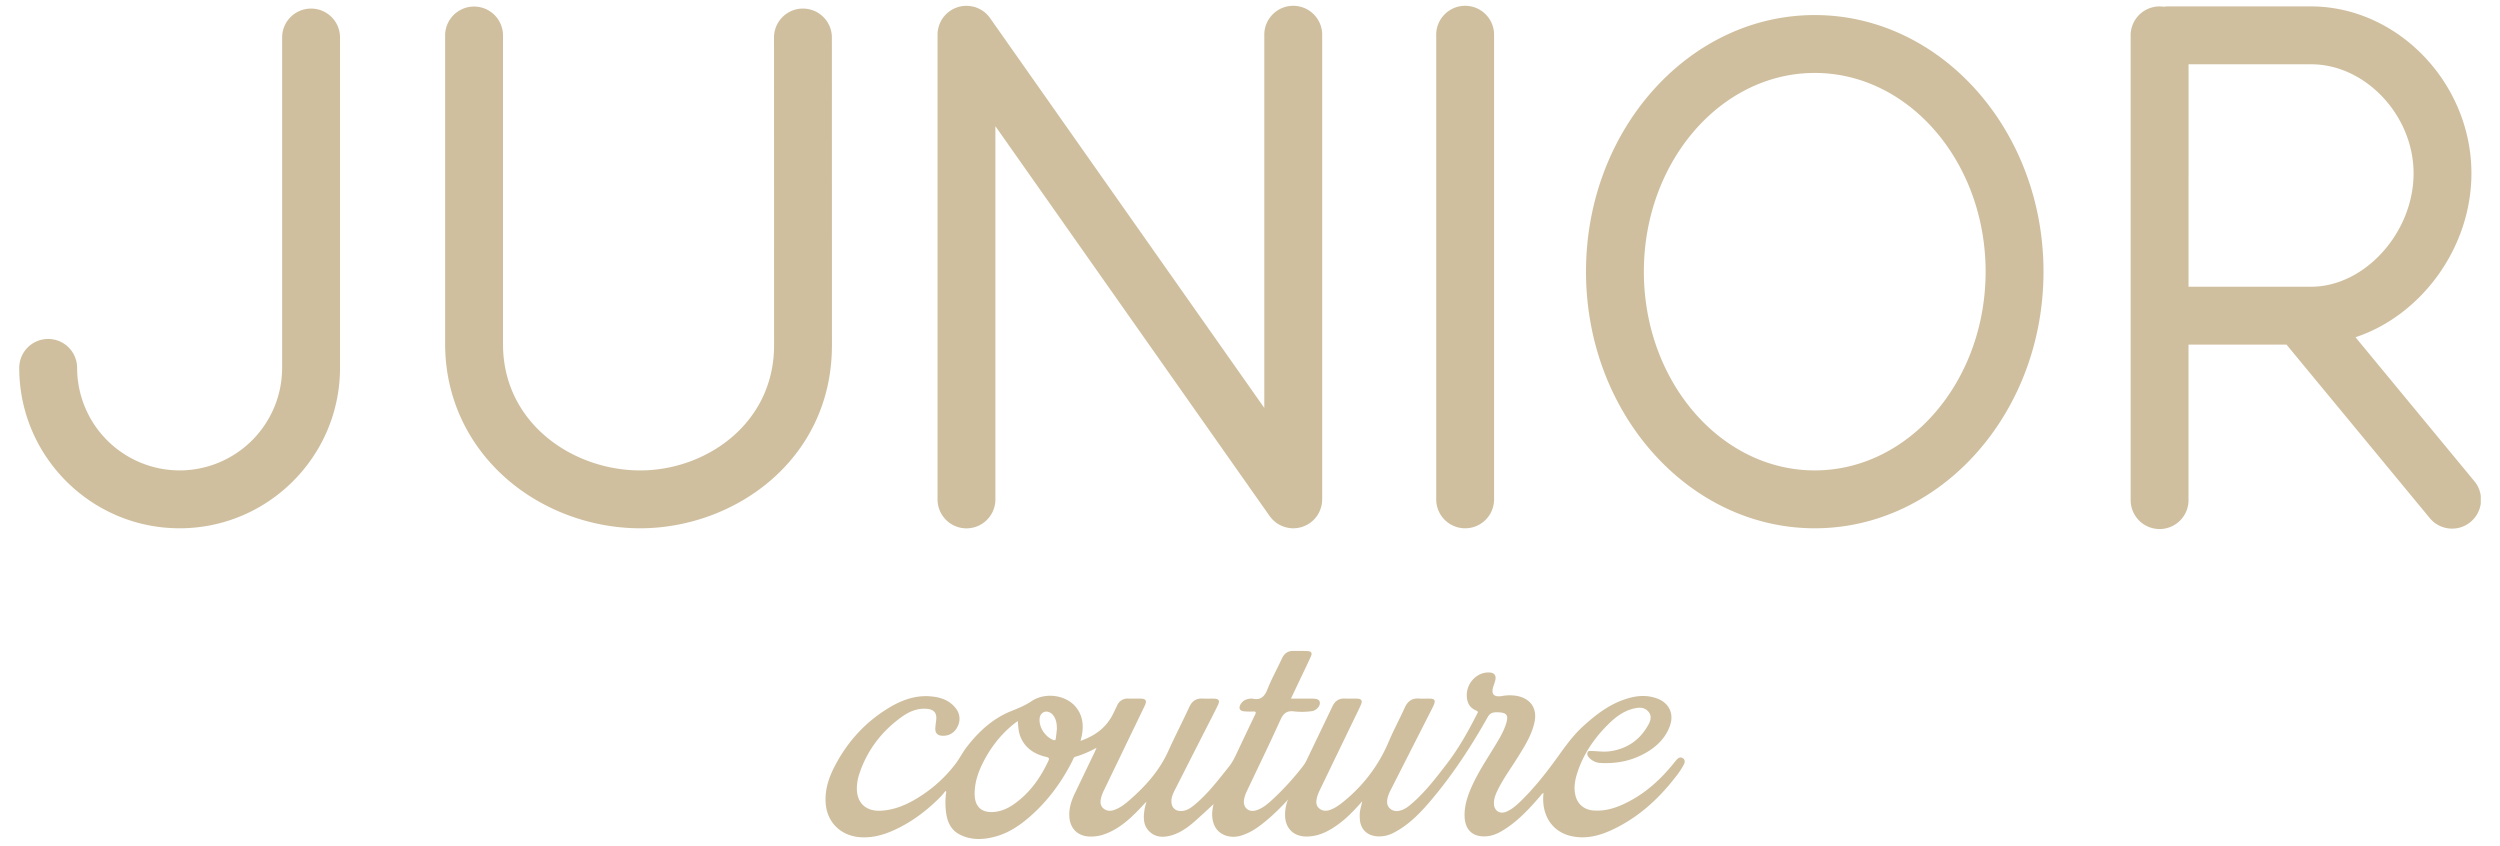 <svg xmlns="http://www.w3.org/2000/svg" xmlns:xlink="http://www.w3.org/1999/xlink" viewBox="0 0 130 44"><g opacity=".9"><defs><path id="a" d="M1 .302h128v43.324H1z"/></defs><clipPath id="b"><use xlink:href="#a" overflow="visible"/></clipPath><path clip-path="url(#b)" fill-rule="evenodd" clip-rule="evenodd" fill="#CAB894" d="M56.188 38.526c.746-.262 1.326-.68 1.679-1.376.078-.154.15-.311.225-.467a.586.586 0 0 1 .584-.357c.206.004.411-.001.617.001.295.003.361.1.234.368-.269.566-.544 1.129-.816 1.693l-1.3 2.696a1.977 1.977 0 0 0-.16.429c-.042.192-.038.376.116.516.163.146.361.159.56.092.309-.103.564-.302.805-.513.834-.724 1.559-1.534 2.021-2.557.348-.769.736-1.52 1.09-2.286.145-.316.364-.46.707-.439.187.011.373 0 .559.003.276.005.34.096.218.346-.236.483-.484.96-.728 1.439-.501.986-1.004 1.972-1.504 2.959-.092.182-.179.368-.182.581-.004.347.214.549.562.516.27-.025.476-.179.672-.345.678-.569 1.208-1.272 1.757-1.957.236-.296.375-.638.534-.972.275-.577.546-1.156.826-1.731.068-.139.038-.173-.11-.167-.159.008-.32.005-.479-.011-.202-.021-.273-.16-.178-.34.104-.198.281-.291.497-.315.044-.005.092-.011.135-.002.428.095.63-.107.782-.496.212-.54.5-1.049.742-1.579.123-.269.309-.414.609-.407.237.005.475-.003.712.008.224.011.278.09.184.296-.192.426-.398.845-.598 1.266l-.431.91h1.075c.305.001.418.058.429.216.012.184-.191.406-.416.436-.307.043-.62.049-.922.013-.388-.049-.563.108-.718.452-.56 1.241-1.159 2.464-1.741 3.696a1.67 1.67 0 0 0-.142.417c-.08.436.233.714.658.569.335-.114.597-.347.851-.582a14.355 14.355 0 0 0 1.715-1.921.912.912 0 0 1 .169-.181c.071-.058.156-.093.248-.035.095.059.116.149.096.252a.665.665 0 0 1-.119.259c-.788 1.072-1.627 2.099-2.681 2.928-.338.267-.702.491-1.122.613-.567.163-1.15-.058-1.36-.538-.148-.335-.137-.685-.06-1.036.009-.043.02-.085.05-.101-.261.24-.521.481-.783.719-.423.387-.858.76-1.419.928-.438.133-.873.126-1.21-.238-.288-.311-.269-.703-.213-1.091.019-.131.061-.259.102-.42-.197.206-.37.395-.551.577-.489.488-1.021.915-1.689 1.139a2.069 2.069 0 0 1-.681.102c-.654-.005-1.073-.427-1.092-1.084-.012-.423.117-.805.296-1.177l1.029-2.144c.026-.055.049-.112.091-.209-.379.199-.725.358-1.093.461-.103.028-.119.129-.157.206-.579 1.153-1.336 2.17-2.325 3.005-.528.445-1.109.807-1.789.97-.61.147-1.219.156-1.791-.157-.383-.209-.565-.564-.645-.974a3.814 3.814 0 0 1-.014-1.225l-.041-.041c-.085.101-.162.21-.255.302-.729.733-1.542 1.349-2.495 1.766-.565.247-1.151.393-1.772.327-.945-.103-1.623-.769-1.704-1.731-.061-.717.161-1.37.485-1.987.67-1.277 1.617-2.305 2.863-3.04.656-.387 1.36-.63 2.138-.556.499.047.956.202 1.274.617a.864.864 0 0 1 .091.959.801.801 0 0 1-.777.47c-.263-.005-.389-.14-.376-.4.008-.153.037-.305.05-.459.027-.328-.129-.5-.453-.537-.527-.059-.973.145-1.375.438-1.04.757-1.781 1.74-2.183 2.968a2.486 2.486 0 0 0-.117.679c-.024.787.453 1.25 1.243 1.209.793-.041 1.482-.373 2.13-.799.68-.447 1.271-1 1.764-1.648.204-.268.354-.577.561-.847.626-.815 1.366-1.502 2.331-1.888.368-.146.716-.287 1.052-.513.719-.483 1.788-.32 2.299.296.362.434.42.947.317 1.487-.016.079-.038.16-.067.281m-3.261-1.032c-.063.044-.1.069-.134.096-.738.571-1.294 1.29-1.704 2.122-.251.508-.42 1.046-.405 1.621.016.624.366.936.986.891.387-.028.73-.182 1.043-.399.818-.568 1.371-1.347 1.792-2.235.071-.15.061-.191-.108-.231-.585-.137-1.062-.429-1.317-1.007-.116-.262-.13-.543-.153-.858m2.031.422c.002-.304-.043-.533-.197-.728-.125-.158-.326-.225-.476-.159-.175.078-.227.231-.228.409-.004.426.304.872.703 1.037.11.045.134-.004.144-.086.024-.178.041-.356.054-.473"/><path clip-path="url(#b)" fill-rule="evenodd" clip-rule="evenodd" fill="#CAB894" d="M70.839 41.664c-.398.453-.782.859-1.235 1.19-.499.364-1.028.647-1.671.645-.674-.001-1.1-.43-1.109-1.104-.006-.389.1-.746.264-1.089.735-1.527 1.471-3.053 2.202-4.582.136-.282.344-.414.656-.399.192.01.386 0 .578.002.283.004.346.1.226.36-.141.308-.293.612-.44.917-.565 1.169-1.13 2.338-1.693 3.508-.06.125-.113.254-.143.394-.044.2-.042.389.123.53.165.14.362.151.562.08.339-.121.609-.35.878-.577a7.948 7.948 0 0 0 2.196-3.019c.247-.581.552-1.137.81-1.715.153-.342.383-.51.762-.48.192.014.385-.004.578.005.21.009.263.09.191.285-.036.096-.083.187-.13.278-.704 1.385-1.41 2.77-2.113 4.156-.058.113-.114.23-.151.351-.069.23-.097.47.102.646.197.173.436.154.668.055.161-.068.299-.174.43-.287.715-.606 1.279-1.348 1.846-2.085.62-.804 1.114-1.687 1.573-2.589.034-.068.104-.134-.036-.191-.369-.151-.499-.456-.491-.832.017-.663.595-1.205 1.214-1.144.21.021.312.142.278.351-.019.112-.059.221-.097.331-.151.436 0 .612.453.536a2.1 2.1 0 0 1 .821.009c.688.159 1.004.676.85 1.368-.151.675-.516 1.248-.875 1.823-.335.537-.71 1.051-.999 1.617-.122.239-.233.485-.233.762.001.392.308.591.667.43.291-.131.525-.342.75-.562.612-.598 1.148-1.26 1.657-1.947.484-.653.926-1.339 1.531-1.896.738-.677 1.524-1.276 2.52-1.523.449-.112.899-.115 1.342.042.635.225.912.791.685 1.427-.226.636-.683 1.077-1.254 1.405-.724.417-1.515.572-2.344.53a.86.86 0 0 1-.61-.285c-.069-.077-.112-.167-.075-.264.041-.109.148-.075.235-.074.314.008.623.058.94.011.872-.126 1.523-.569 1.958-1.326.132-.228.238-.493.029-.734-.218-.254-.516-.222-.801-.149-.527.134-.941.464-1.313.837-.739.738-1.311 1.589-1.614 2.601-.105.354-.152.714-.061 1.08.11.45.452.73.913.77.693.06 1.312-.172 1.906-.489.892-.473 1.619-1.145 2.253-1.922.065-.079.129-.16.198-.236.085-.094.194-.145.309-.071.126.079.115.209.058.324a3.883 3.883 0 0 1-.448.671c-.895 1.158-1.958 2.113-3.296 2.736-.626.291-1.283.464-1.976.348-1.171-.195-1.709-1.17-1.579-2.273-.091.043-.132.12-.187.183-.541.627-1.103 1.236-1.806 1.691-.301.195-.619.361-.991.384-.675.044-1.084-.313-1.119-.993-.03-.592.16-1.134.401-1.663.339-.741.796-1.416 1.215-2.112.195-.323.389-.648.513-1.007.188-.545.076-.68-.497-.675-.22.003-.337.079-.443.268-.839 1.494-1.776 2.923-2.877 4.238-.574.683-1.184 1.336-1.995 1.754a1.61 1.61 0 0 1-.87.191c-.529-.041-.871-.381-.897-.915a1.76 1.76 0 0 1 .017-.441c.03-.139.067-.28.111-.47"/><path clip-path="url(#b)" fill="#CAB894" d="M16.176.446c-.831 0-1.505.673-1.505 1.504v17.181a5.336 5.336 0 0 1-5.331 5.33 5.337 5.337 0 0 1-5.33-5.33 1.505 1.505 0 1 0-3.01 0c0 4.599 3.741 8.34 8.34 8.34s8.341-3.741 8.341-8.34V1.95c0-.831-.673-1.504-1.505-1.504M76.188.302c-.831 0-1.505.674-1.505 1.505v24.16a1.504 1.504 0 1 0 3.009 0V1.807c0-.831-.673-1.505-1.504-1.505M67.248.302c-.831 0-1.505.674-1.505 1.505v19.405L51.484.941l-.029-.038c-.017-.022-.035-.047-.054-.068L51.352.78a.81.81 0 0 0-.049-.052l-.061-.055-.048-.041-.066-.05c-.017-.012-.035-.025-.053-.036l-.066-.04c-.02-.013-.041-.024-.062-.035-.02-.011-.041-.02-.062-.03l-.073-.032-.059-.021c-.026-.009-.052-.019-.08-.026l-.06-.015a1.203 1.203 0 0 0-.082-.018c-.023-.005-.046-.008-.069-.011l-.074-.009-.086-.004c-.016 0-.032-.003-.049-.003l-.012.001c-.033 0-.064.003-.097.005l-.052.003a.994.994 0 0 0-.093.014l-.055.01a.762.762 0 0 0-.079.02.691.691 0 0 0-.065.018c-.021.006-.041.015-.061.023a.839.839 0 0 0-.079.029c-.016.006-.032.015-.048.022a1.133 1.133 0 0 0-.085.044l-.044.026c-.028.018-.057.034-.083.052l-.011.007-.038.03-.069.052a.874.874 0 0 0-.055.051l-.05.049c-.019.019-.038.041-.057.062-.013.016-.027.03-.039.046-.018.022-.035.046-.052.069a1.142 1.142 0 0 0-.109.18c-.011.022-.022.044-.031.066a.846.846 0 0 0-.03.069l-.023.062-.025.077-.016.063c-.006.027-.013.052-.017.079-.005.024-.008.048-.011.072a.86.86 0 0 0-.009.071c-.003.03-.003.06-.004.09l-.002.046v24.16a1.504 1.504 0 1 0 3.009 0V6.562L66.02 26.833l.02.024c.025.034.051.067.079.099.013.016.027.03.041.045.025.027.051.052.079.077l.044.04c.041.034.082.067.127.096l.03.019c.037.023.075.046.114.066l.047.023c.035.016.071.033.107.046l.049.018c.038.013.076.025.115.035l.045.012c.042.009.085.016.127.022l.039.006c.054.007.11.011.166.011h.008c.065-.001.129-.007.192-.015l.052-.008a1.43 1.43 0 0 0 .389-.122l.038-.018c.062-.032.122-.066.179-.106l.008-.005.038-.029.068-.053c.019-.016.037-.034.055-.051.017-.016.034-.03.05-.047l.057-.063.039-.046c.018-.022.035-.046.052-.069l.035-.051c.014-.022.028-.044.041-.068l.033-.06a.649.649 0 0 0 .031-.065l.031-.07.022-.062a1.387 1.387 0 0 0 .06-.219l.011-.072.009-.071c.003-.03.004-.06.005-.089l.002-.046V1.807A1.507 1.507 0 0 0 67.248.302M41.753.446h-.008a1.505 1.505 0 0 0-1.497 1.512c.002.44.004 15.84.004 15.996 0 4.074-3.539 6.508-6.96 6.508-3.507 0-7.136-2.457-7.136-6.57V1.807a1.505 1.505 0 0 0-3.009 0v16.085c0 2.694 1.121 5.17 3.156 6.969 1.876 1.659 4.424 2.61 6.989 2.61 4.901 0 9.969-3.56 9.969-9.518 0-.153-.001-15.555-.003-16.011A1.505 1.505 0 0 0 41.753.446M128.655 25.008l-6.169-7.471c3.4-1.128 6.028-4.629 6.028-8.524 0-4.659-3.784-8.634-8.28-8.68h-7.505c-.073 0-.144.007-.214.017a1.504 1.504 0 0 0-1.721 1.487v24.129a1.505 1.505 0 1 0 3.009 0v-8.047h5.095l7.436 9.005a1.505 1.505 0 1 0 2.321-1.916M113.804 3.342h6.416c2.816.029 5.286 2.679 5.286 5.671 0 3.086-2.541 5.897-5.331 5.897h-6.37V3.342zM94.367.783c-6.559 0-11.895 5.986-11.895 13.343 0 7.358 5.336 13.345 11.895 13.345 6.559 0 11.895-5.987 11.895-13.345 0-7.357-5.337-13.343-11.895-13.343m0 23.678c-4.899 0-8.886-4.636-8.886-10.335 0-5.698 3.987-10.333 8.886-10.333 4.899 0 8.885 4.635 8.885 10.333-.001 5.699-3.986 10.335-8.885 10.335"/></g></svg>